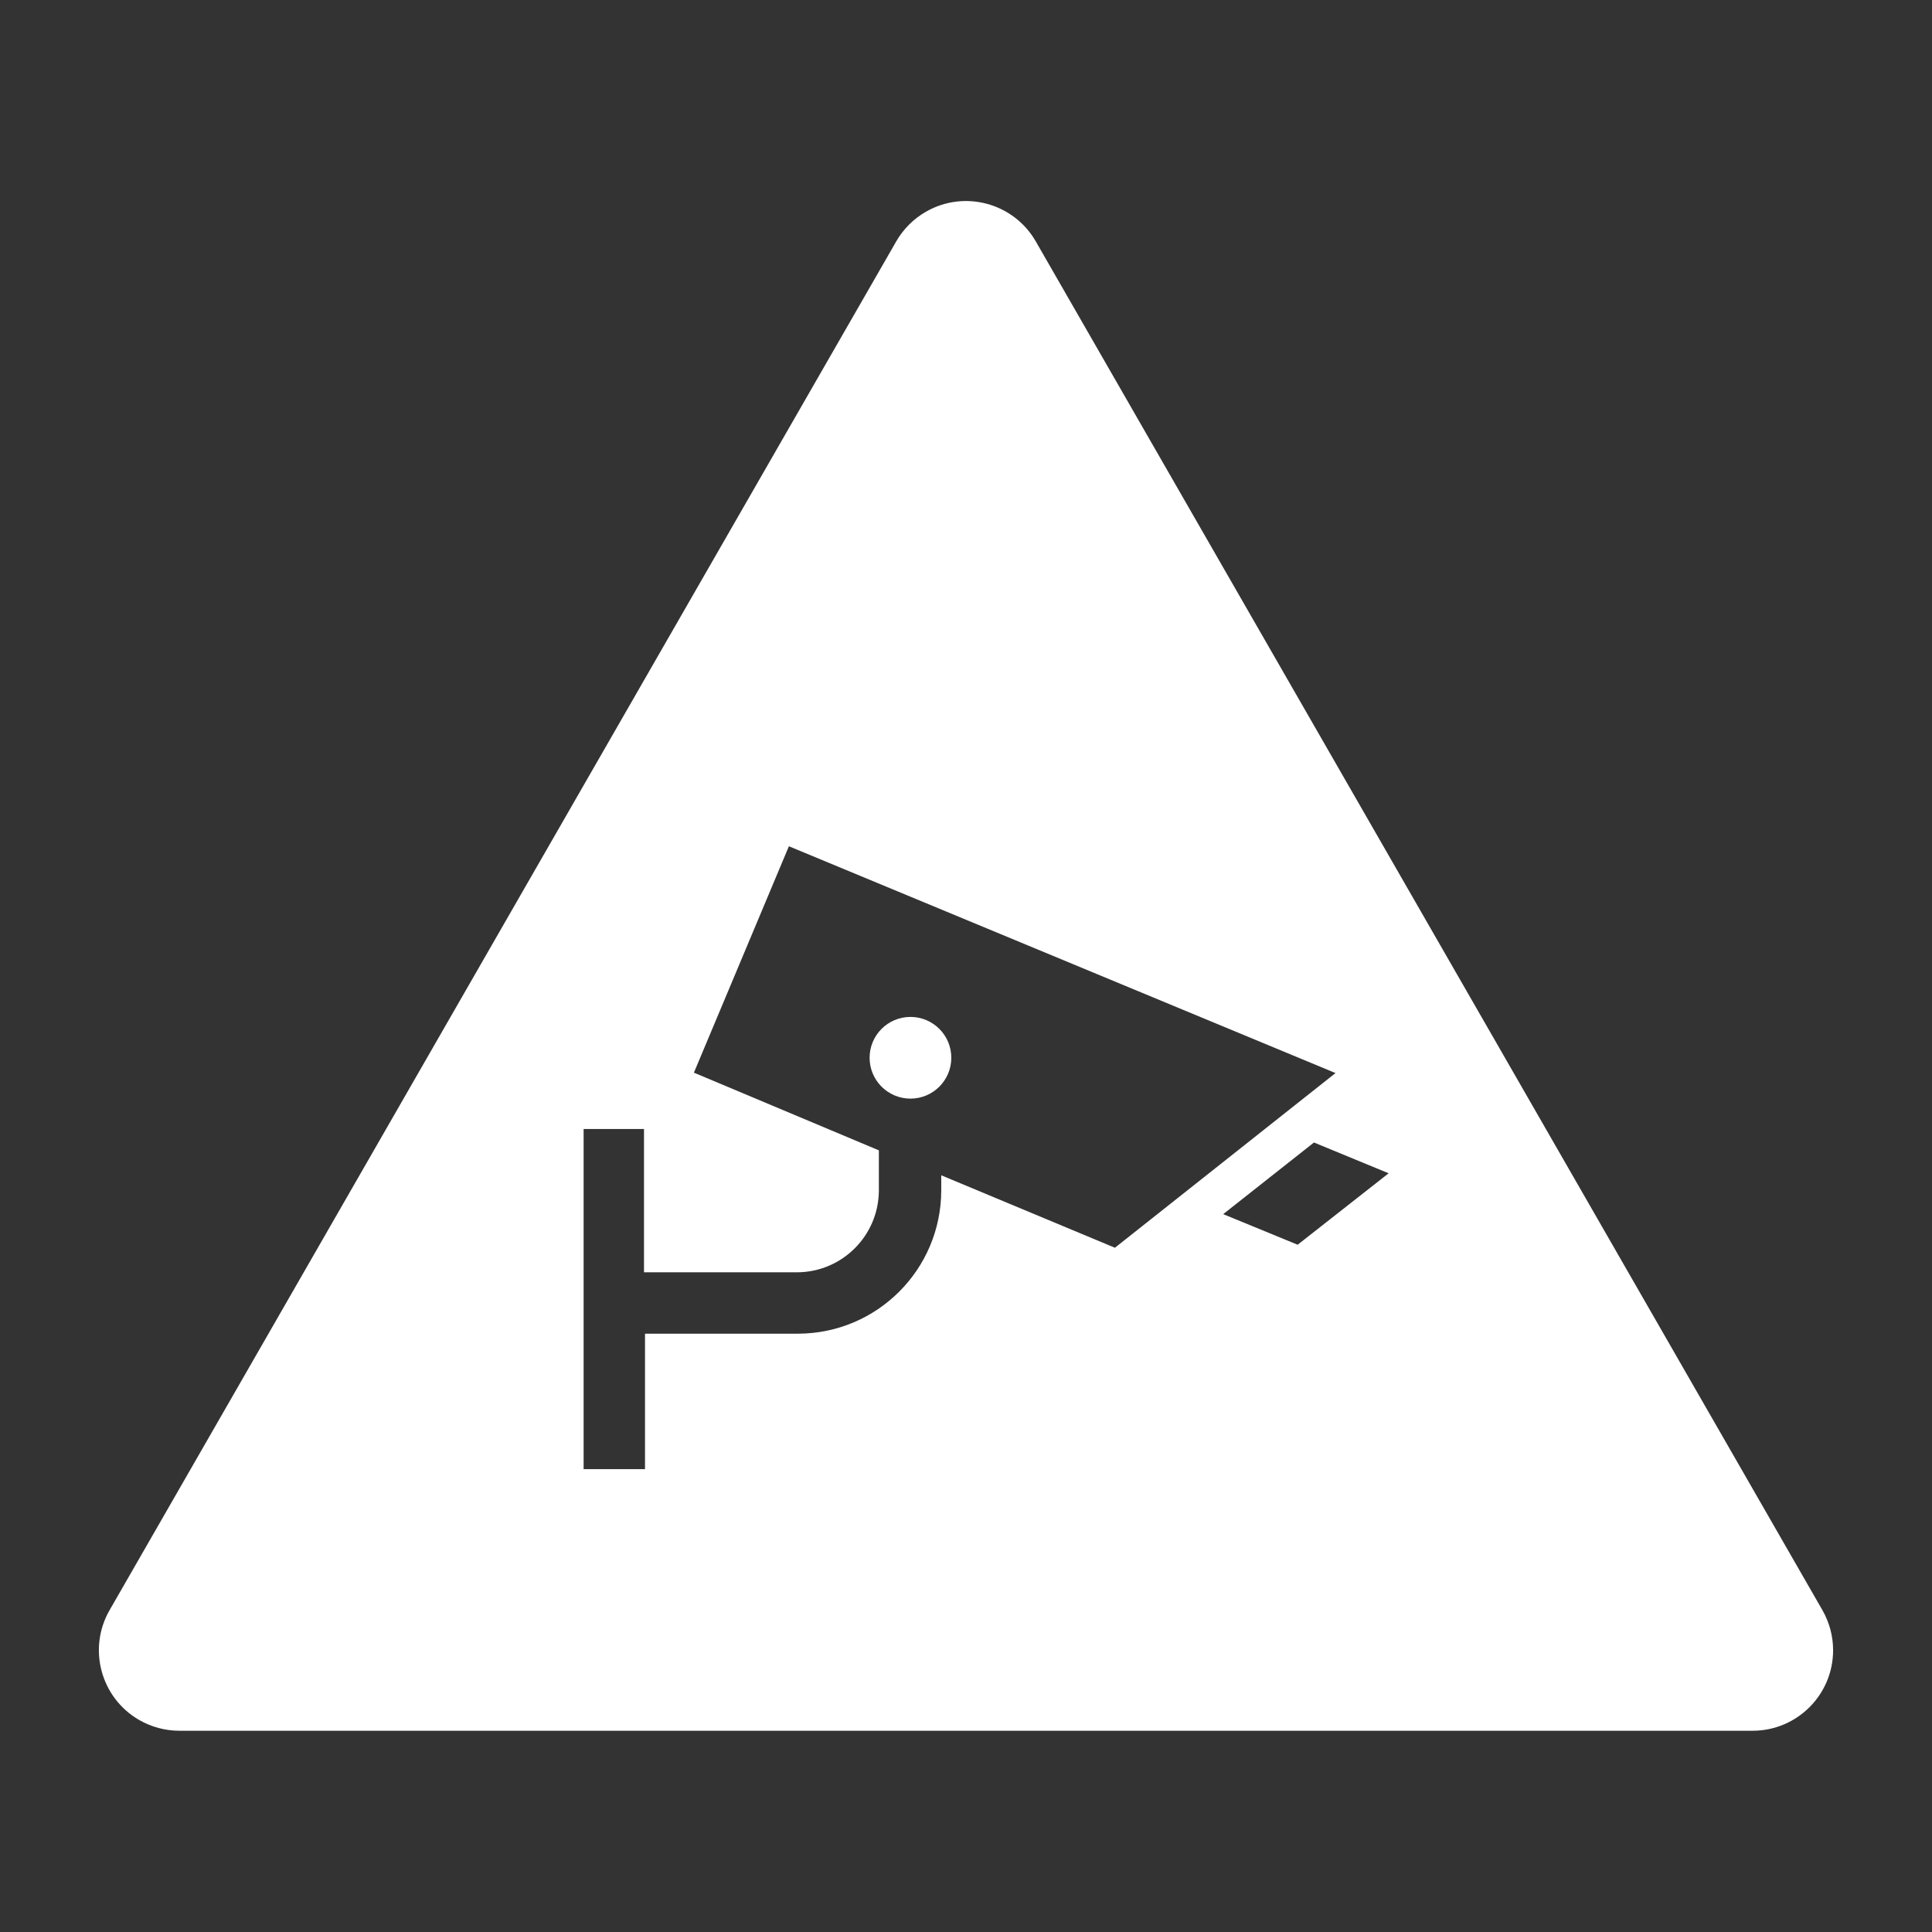 <svg viewBox="0 0 96 96" xmlns="http://www.w3.org/2000/svg" xmlns:xlink="http://www.w3.org/1999/xlink" id="Icons_SecurityCameraSign" overflow="hidden"><rect x="0" y="0" width="96" height="96" fill="#333333" stroke="none"/><style>
.MsftOfcThm_Text1_Fill_v2 {
 fill:#FFFFFF; 
}
</style>
<circle cx="45.24" cy="52.56" r="2.03" class="MsftOfcThm_Text1_Fill_v2" fill="#FFFFFF"/><path d="M90.55 80 51.47 12C50.371 10.084 47.927 9.421 46.01 10.52 45.394 10.873 44.883 11.384 44.53 12L5.45 80C4.345 81.913 5.001 84.359 6.914 85.464 7.521 85.814 8.209 85.999 8.91 86L87.09 86C89.299 85.998 91.088 84.205 91.086 81.996 91.085 81.295 90.9 80.607 90.55 80ZM46.77 58.4 46.77 59.16C46.759 63.082 43.582 66.259 39.66 66.27L32.05 66.27 32.05 73 29 73 29 56.1 32 56.1 32 63.22 39.61 63.22C41.848 63.209 43.659 61.398 43.67 59.16L43.67 57.16 34.48 53.3 39.2 42.05 66.36 53.32 55.4 62ZM64.48 61.85 60.78 60.33 65.29 56.77 69 58.3Z" class="MsftOfcThm_Text1_Fill_v2" fill="#FFFFFF"/></svg>